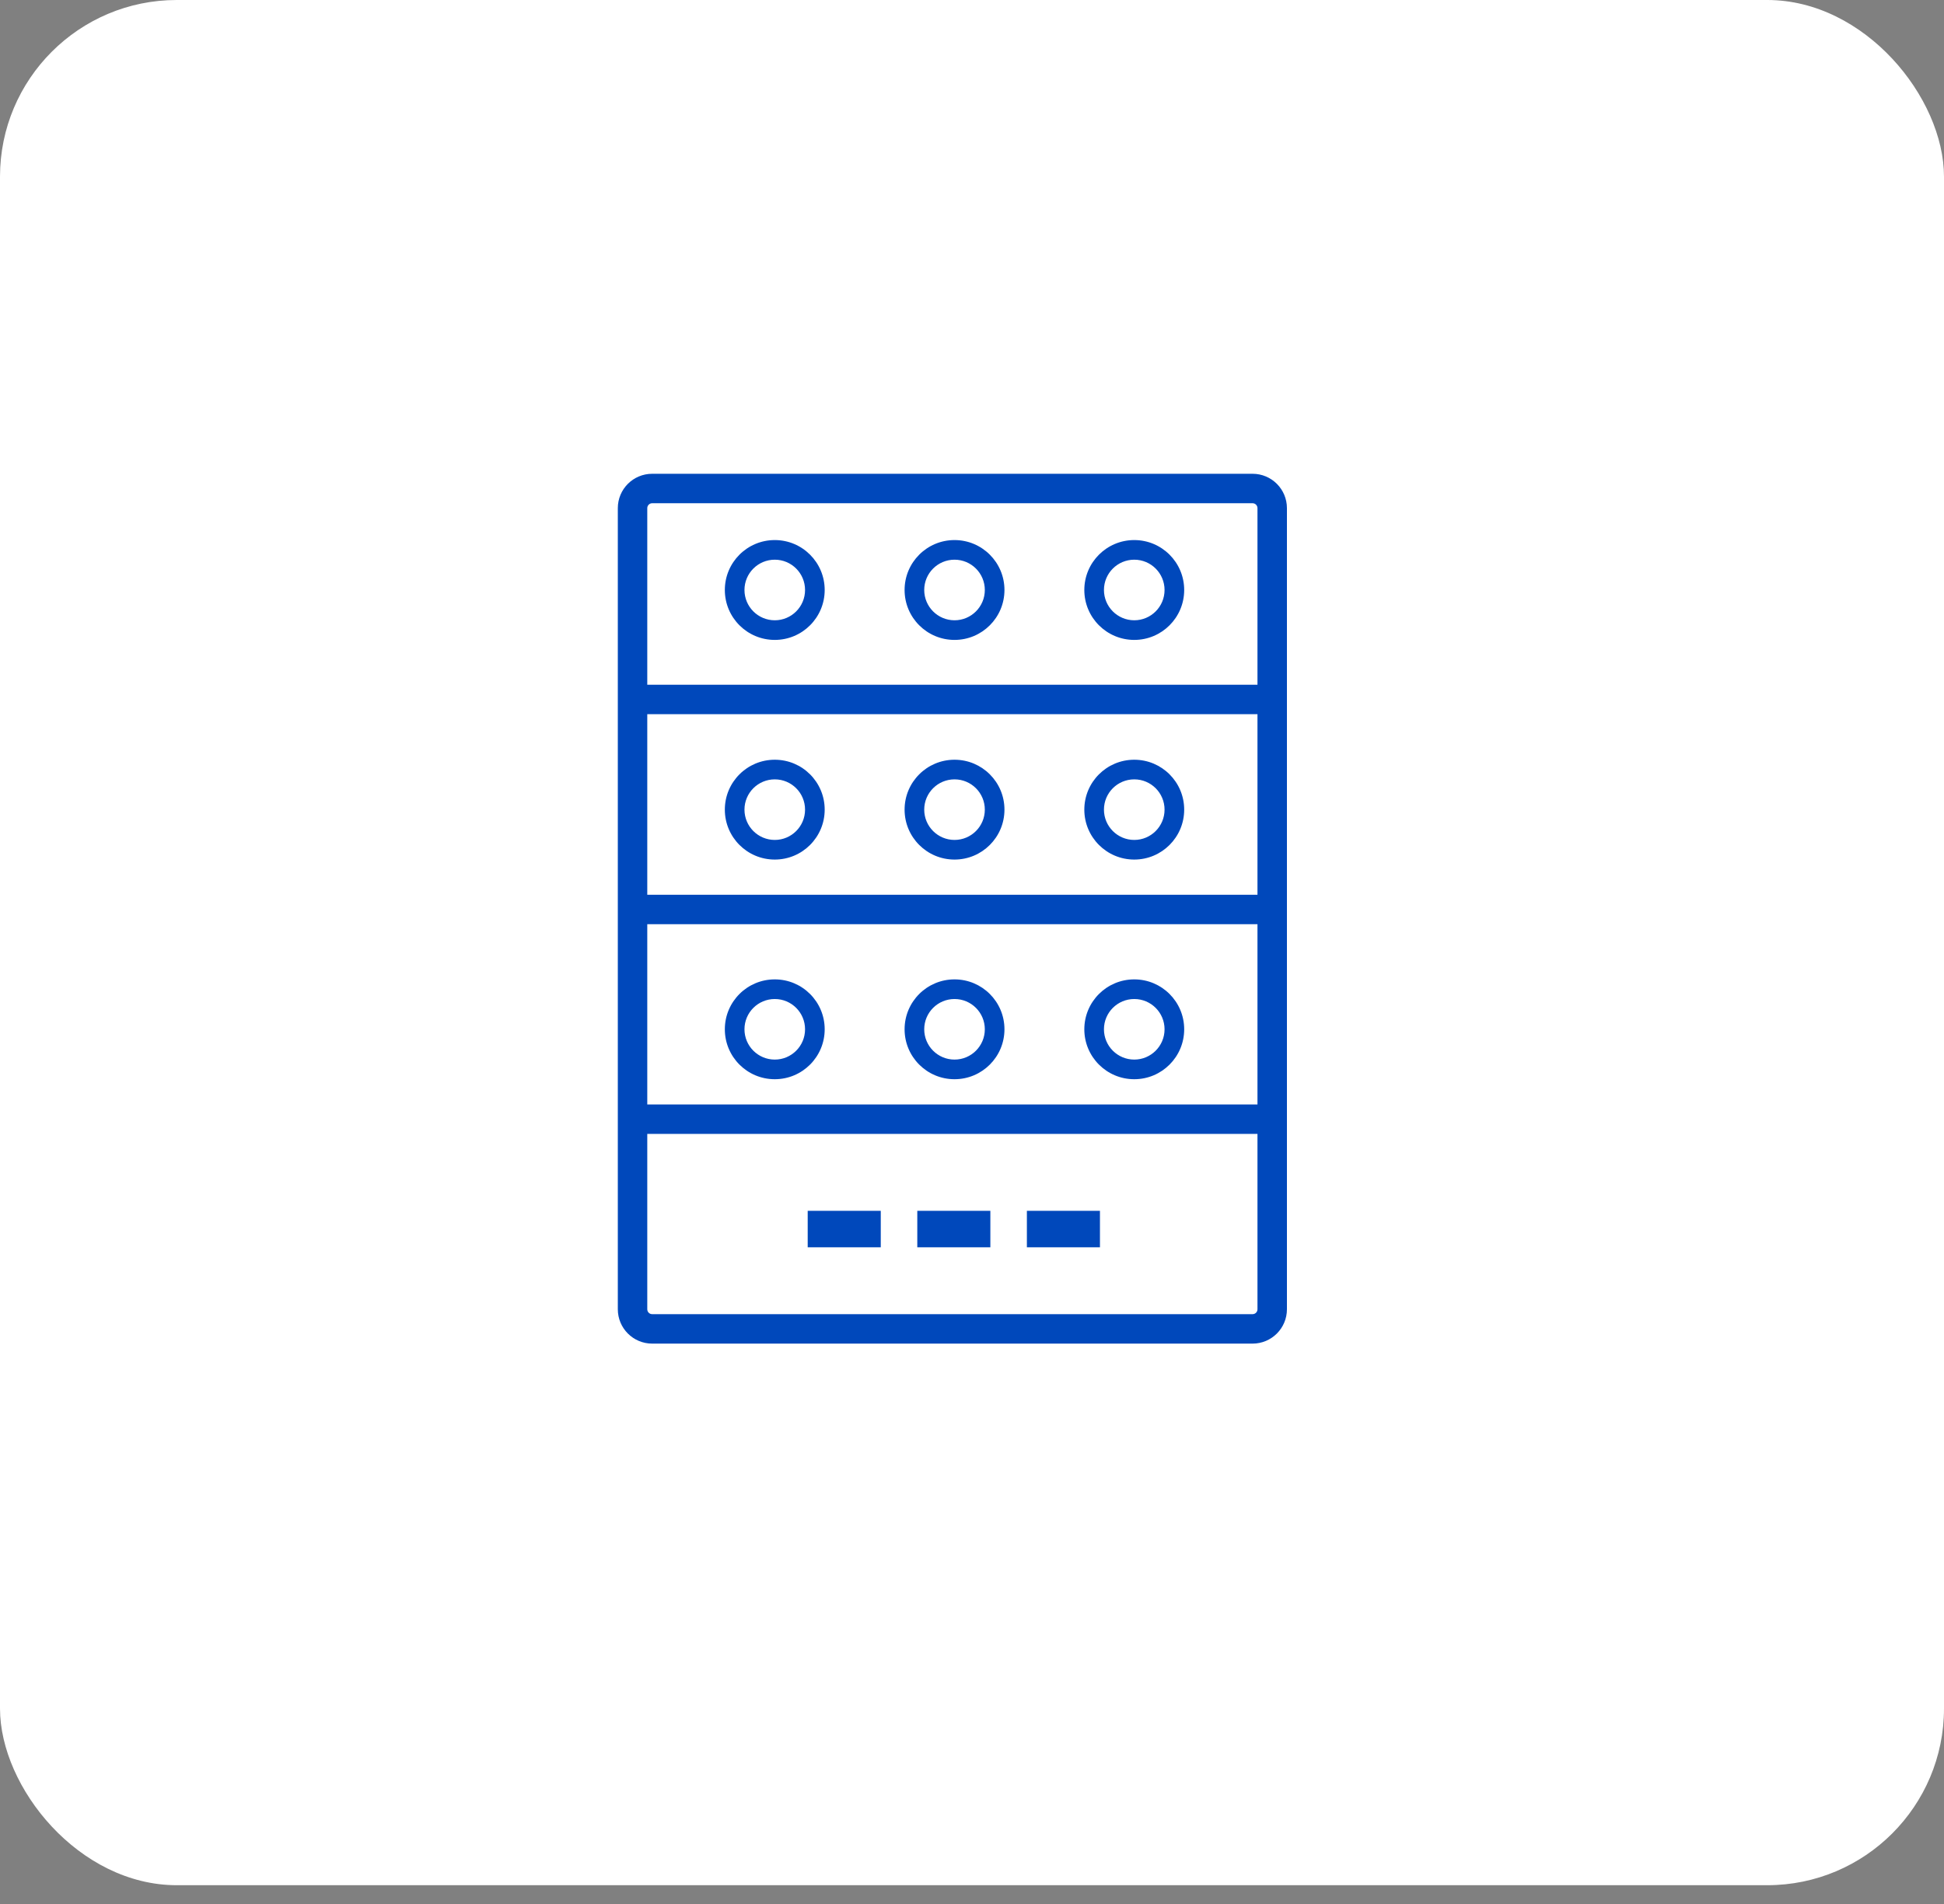 <svg width="99" height="97" viewBox="0 0 99 97" fill="none" xmlns="http://www.w3.org/2000/svg">
<rect x="0" y="0" width="99" height="97" fill="#808080" stroke="none"/>
<rect width="99" height="96.023" rx="9" fill="white"/>
<path fill-rule="evenodd" clip-rule="evenodd" d="M31.463 25.882C31.463 24.915 32.246 24.132 33.213 24.132H45.035H46.075H63.788C64.755 24.132 65.538 24.915 65.538 25.882V35.627V46.324V57.006V66.687C65.538 67.654 64.755 68.437 63.788 68.437H46.075H45.035H38.624H33.213C32.246 68.437 31.463 67.654 31.463 66.687V57.006V46.324V35.627V25.882ZM33.213 25.632C33.075 25.632 32.963 25.744 32.963 25.882V34.877H64.038V25.882C64.038 25.744 63.926 25.632 63.788 25.632H46.075H45.035H33.213ZM64.038 36.377H32.963V45.574H64.038V36.377ZM64.038 47.074H32.963V56.256H64.038V47.074ZM64.038 57.756H32.963V66.687C32.963 66.826 33.075 66.937 33.213 66.937H38.624H45.035H46.075H63.788C63.926 66.937 64.038 66.826 64.038 66.687V57.756ZM46.714 61.672H50.435V63.532H46.714V61.672ZM56.016 61.672H52.295V63.532H56.016V61.672ZM39.456 31.594C40.308 31.594 40.998 30.903 40.998 30.051C40.998 29.199 40.308 28.508 39.456 28.508C38.604 28.508 37.913 29.199 37.913 30.051C37.913 30.903 38.604 31.594 39.456 31.594ZM39.456 32.594C40.86 32.594 41.998 31.456 41.998 30.051C41.998 28.647 40.86 27.508 39.456 27.508C38.051 27.508 36.913 28.647 36.913 30.051C36.913 31.456 38.051 32.594 39.456 32.594ZM44.854 61.672H41.133V63.532H44.854V61.672ZM48.61 31.594C49.462 31.594 50.153 30.903 50.153 30.051C50.153 29.199 49.462 28.508 48.61 28.508C47.758 28.508 47.067 29.199 47.067 30.051C47.067 30.903 47.758 31.594 48.61 31.594ZM48.61 32.594C50.014 32.594 51.153 31.456 51.153 30.051C51.153 28.647 50.014 27.508 48.61 27.508C47.205 27.508 46.067 28.647 46.067 30.051C46.067 31.456 47.205 32.594 48.61 32.594ZM59.306 30.051C59.306 30.903 58.615 31.594 57.763 31.594C56.911 31.594 56.22 30.903 56.22 30.051C56.22 29.199 56.911 28.508 57.763 28.508C58.615 28.508 59.306 29.199 59.306 30.051ZM60.306 30.051C60.306 31.456 59.167 32.594 57.763 32.594C56.359 32.594 55.22 31.456 55.22 30.051C55.22 28.647 56.359 27.508 57.763 27.508C59.167 27.508 60.306 28.647 60.306 30.051ZM39.456 42.782C40.308 42.782 40.998 42.091 40.998 41.239C40.998 40.387 40.308 39.697 39.456 39.697C38.604 39.697 37.913 40.387 37.913 41.239C37.913 42.091 38.604 42.782 39.456 42.782ZM39.456 43.782C40.86 43.782 41.998 42.644 41.998 41.239C41.998 39.835 40.86 38.697 39.456 38.697C38.051 38.697 36.913 39.835 36.913 41.239C36.913 42.644 38.051 43.782 39.456 43.782ZM50.153 41.239C50.153 42.091 49.462 42.782 48.61 42.782C47.758 42.782 47.067 42.091 47.067 41.239C47.067 40.387 47.758 39.697 48.61 39.697C49.462 39.697 50.153 40.387 50.153 41.239ZM51.153 41.239C51.153 42.644 50.014 43.782 48.61 43.782C47.205 43.782 46.067 42.644 46.067 41.239C46.067 39.835 47.205 38.697 48.61 38.697C50.014 38.697 51.153 39.835 51.153 41.239ZM57.763 42.782C58.615 42.782 59.306 42.091 59.306 41.239C59.306 40.387 58.615 39.697 57.763 39.697C56.911 39.697 56.22 40.387 56.22 41.239C56.22 42.091 56.911 42.782 57.763 42.782ZM57.763 43.782C59.167 43.782 60.306 42.644 60.306 41.239C60.306 39.835 59.167 38.697 57.763 38.697C56.359 38.697 55.22 39.835 55.22 41.239C55.22 42.644 56.359 43.782 57.763 43.782ZM40.998 52.427C40.998 53.279 40.308 53.97 39.456 53.97C38.604 53.97 37.913 53.279 37.913 52.427C37.913 51.575 38.604 50.885 39.456 50.885C40.308 50.885 40.998 51.575 40.998 52.427ZM41.998 52.427C41.998 53.832 40.86 54.97 39.456 54.97C38.051 54.97 36.913 53.832 36.913 52.427C36.913 51.023 38.051 49.885 39.456 49.885C40.86 49.885 41.998 51.023 41.998 52.427ZM48.61 53.97C49.462 53.97 50.153 53.279 50.153 52.427C50.153 51.575 49.462 50.885 48.61 50.885C47.758 50.885 47.067 51.575 47.067 52.427C47.067 53.279 47.758 53.97 48.61 53.97ZM48.61 54.97C50.014 54.97 51.153 53.832 51.153 52.427C51.153 51.023 50.014 49.885 48.61 49.885C47.205 49.885 46.067 51.023 46.067 52.427C46.067 53.832 47.205 54.97 48.61 54.97ZM59.306 52.427C59.306 53.279 58.615 53.97 57.763 53.97C56.911 53.97 56.22 53.279 56.22 52.427C56.22 51.575 56.911 50.885 57.763 50.885C58.615 50.885 59.306 51.575 59.306 52.427ZM60.306 52.427C60.306 53.832 59.167 54.97 57.763 54.97C56.359 54.97 55.22 53.832 55.22 52.427C55.22 51.023 56.359 49.885 57.763 49.885C59.167 49.885 60.306 51.023 60.306 52.427Z" fill="#0048BB"/>
</svg>
